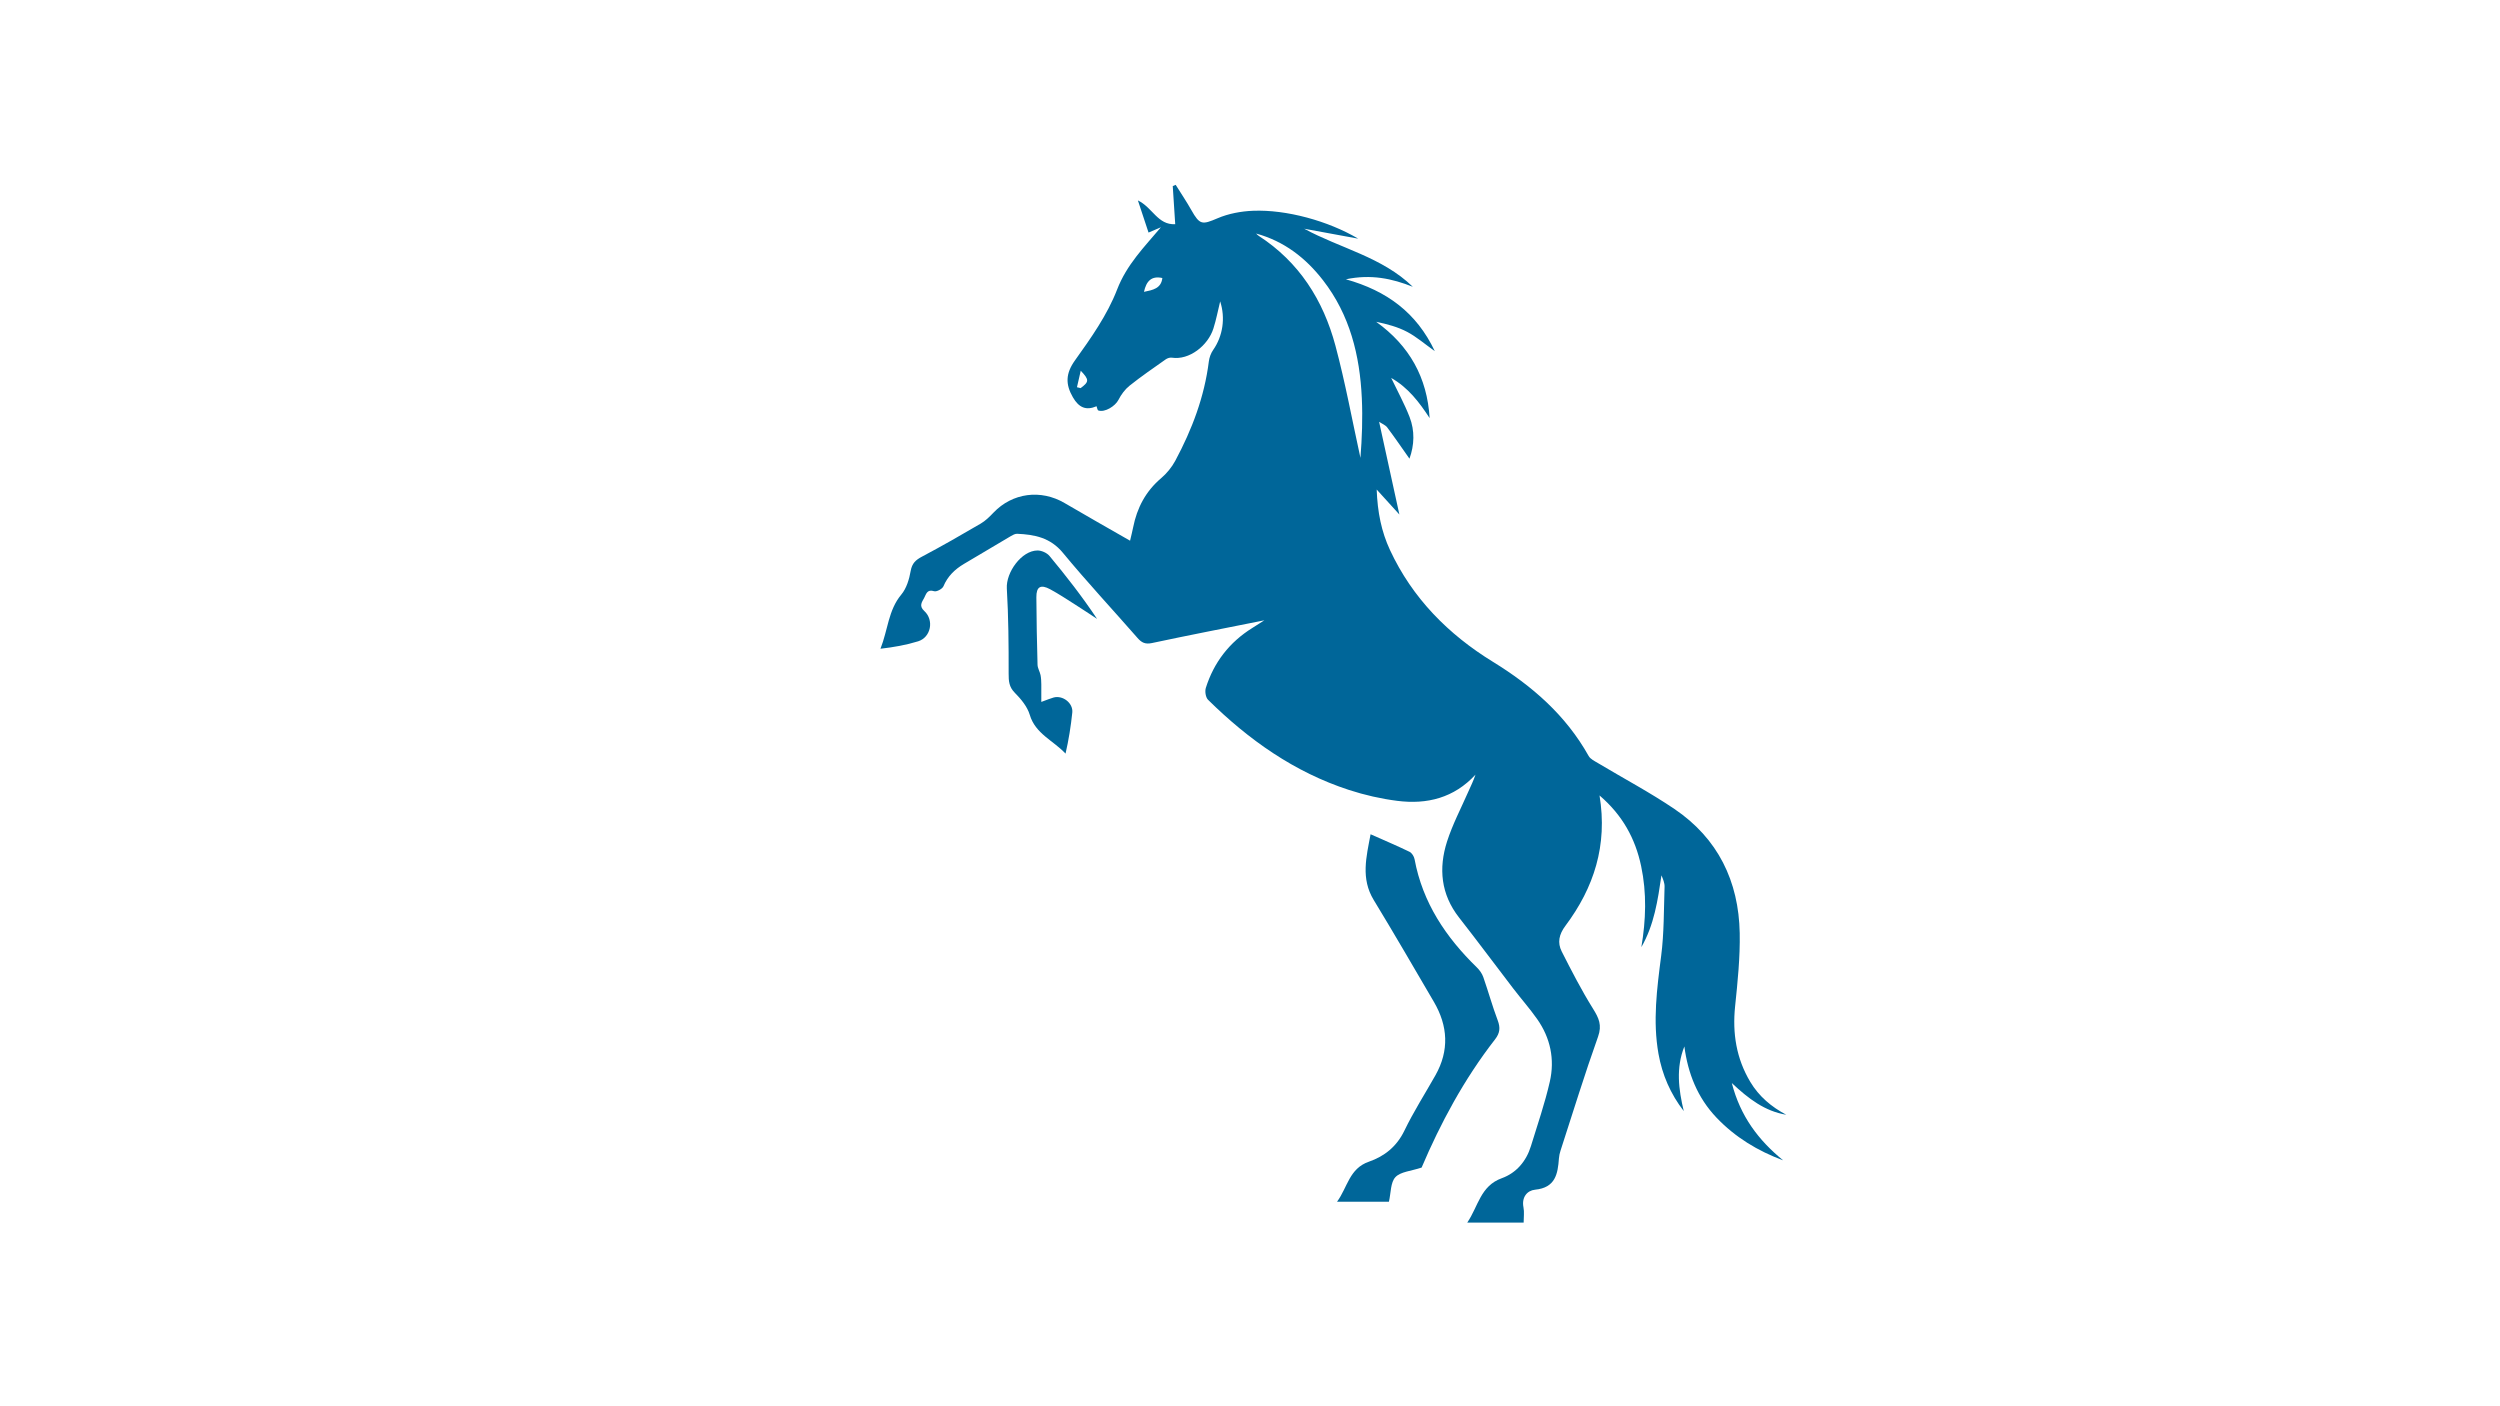 <?xml version="1.0" encoding="utf-8"?>
<!-- Generator: Adobe Illustrator 26.0.1, SVG Export Plug-In . SVG Version: 6.00 Build 0)  -->
<svg version="1.1" id="Layer_2" xmlns="http://www.w3.org/2000/svg" xmlns:xlink="http://www.w3.org/1999/xlink" x="0px" y="0px"
	 viewBox="0 0 1366 768" style="enable-background:new 0 0 1366 768;" xml:space="preserve">
<style type="text/css">
	.st0{fill:#006699;}
</style>
<g>
	<path class="st0" d="M690.84,338.94c-21.4,4.28-41.44,8.16-61.41,12.42c-3.66,0.78-5.63-0.2-7.88-2.77
		c-13.58-15.53-27.66-30.64-40.79-46.54c-6.83-8.28-15.43-9.98-24.99-10.39c-1.15-0.05-2.42,0.67-3.48,1.29
		c-8.58,5.03-17.13,10.11-25.67,15.22c-4.91,2.94-8.82,6.69-11.13,12.19c-0.6,1.43-3.74,3.11-5.08,2.68
		c-3.9-1.25-4.36,1.65-5.45,3.67c-1.21,2.26-2.96,4.37,0.06,7.13c5.49,5.01,3.62,14.4-3.34,16.57c-6.59,2.05-13.45,3.24-20.59,4.06
		c4.05-10.2,4.25-21.07,11.38-29.59c2.85-3.39,4.33-8.4,5.12-12.9c0.74-4.19,2.72-6,6.22-7.85c10.84-5.73,21.48-11.84,32.06-18.04
		c2.61-1.53,4.87-3.77,6.98-5.99c10.33-10.81,25.84-12.87,38.85-5.23c11.65,6.84,23.41,13.48,35.77,20.57
		c0.75-3.24,1.28-5.26,1.68-7.3c2.11-10.63,6.83-19.66,15.24-26.81c3.1-2.64,5.89-6.03,7.81-9.62c9.11-17.01,15.89-34.85,18.3-54.16
		c0.27-2.19,1.12-4.55,2.38-6.35c5.27-7.53,6.78-17.42,3.82-26.53c-1.18,4.8-2.13,9.93-3.71,14.87
		c-2.95,9.26-13.17,17.39-22.73,15.89c-1.06-0.17-2.45,0.31-3.36,0.96c-6.64,4.68-13.35,9.28-19.7,14.34
		c-2.51,2-4.61,4.87-6.08,7.76c-1.75,3.43-7.45,6.99-10.98,5.79c-0.53-0.18-0.67-1.51-0.99-2.31c-5.68,2.44-9.63,0.81-12.93-4.91
		c-4.11-7.13-4.01-12.96,1.2-20.23c8.71-12.16,17.63-24.8,22.95-38.59c5.26-13.63,14.68-23.09,23.96-34.07
		c-2.25,0.97-4.03,1.73-6.77,2.9c-1.9-5.74-3.69-11.16-5.82-17.57c8.07,3.91,10.81,13.5,20.4,13c-0.47-7.3-0.91-14.06-1.35-20.82
		c0.53-0.23,1.07-0.46,1.6-0.69c2.86,4.59,5.9,9.07,8.55,13.78c4.64,8.22,5.9,8.09,14.36,4.48c5.97-2.55,12.84-3.83,19.36-4.09
		c18.2-0.73,41.06,5.54,57.45,15.24c-10.83-1.99-20.17-3.71-29.51-5.43c19.73,10.73,42.55,15.41,59.36,31.73
		c-11.33-4.5-22.8-6.99-36.58-4.1c22.42,6.3,38.6,18.2,48.58,39.25c-5.58-3.96-10.01-7.84-15.08-10.51
		c-5.14-2.72-10.9-4.25-16.96-5.51c18.22,13.07,27.9,30.44,29.23,52.62c-5.63-8.64-11.75-16.7-21.02-21.96
		c3.46,7.25,7.25,14.11,10.06,21.35c2.92,7.54,2.62,15.36-0.06,22.78c-4.13-5.85-8.01-11.55-12.14-17.06
		c-0.98-1.31-2.81-1.99-4.45-3.1c3.71,16.98,7.31,33.45,11.08,50.67c-3.99-4.39-7.72-8.49-12.4-13.65
		c0.45,12.41,2.6,23.01,7.26,33.03c12.23,26.31,31.87,46.11,56.19,61.06c21.56,13.25,39.9,29.23,52.38,51.51
		c0.95,1.69,3.22,2.75,5.03,3.84c13.95,8.36,28.38,16,41.83,25.1c23.78,16.08,35.14,39.49,35.67,67.81
		c0.25,13.33-1.14,26.73-2.52,40.03c-1.52,14.73,0.65,28.47,8.28,41.25c4.75,7.96,11.54,13.66,19.68,17.99
		c-11.68-1.93-20.6-8.71-29.76-17.34c4.68,18.24,14.67,31.33,28.06,42.25c-13.88-5.14-26.25-12.64-36.46-23.38
		c-10.31-10.84-15.58-24.07-17.52-38.86c-4.69,11.75-3.16,23.47-0.33,35.32c-7.22-9.31-11.78-19.82-13.82-31.32
		c-3.17-17.9-0.83-35.63,1.47-53.47c1.61-12.47,1.43-25.18,1.86-37.78c0.07-2.06-0.83-4.15-1.7-6.24
		c-2,13.57-3.96,27.05-10.99,39.25c2.51-14.82,3.01-29.53-0.11-44.28c-3.2-15.13-10.21-27.89-22.74-38.62
		c4.5,27.28-3.08,50.43-18.64,71.23c-3.52,4.7-4.46,9.21-2.02,14.03c5.38,10.59,10.82,21.2,17.1,31.26
		c3.18,5.09,5.01,8.97,2.75,15.3c-7.33,20.56-13.75,41.45-20.49,62.22c-0.44,1.37-0.78,2.81-0.88,4.24
		c-0.61,8.56-1.92,16.04-13.04,17.14c-4.31,0.43-7.44,4.12-6.33,9.66c0.51,2.56,0.09,5.31,0.09,8.33c-10.34,0-20.03,0-30.82,0
		c6.04-8.87,7.15-20.04,18.88-24.27c7.9-2.85,13.37-9.24,15.91-17.51c3.61-11.73,7.63-23.39,10.35-35.33
		c2.76-12.12,0.31-23.83-6.94-34.12c-4.06-5.76-8.75-11.07-13.04-16.67c-9.9-12.91-19.59-25.98-29.62-38.79
		c-9.96-12.73-11.27-26.91-6.55-41.61c2.97-9.24,7.55-17.96,11.47-26.89c1.36-3.1,2.91-6.12,4.05-9.59
		c-11.71,12.73-26.46,16.39-42.7,14.33c-8.91-1.13-17.84-3.17-26.39-5.95c-29.88-9.72-54.85-27.4-77.02-49.26
		c-1.33-1.31-1.83-4.62-1.23-6.53c4.41-13.97,12.89-24.93,25.38-32.72C686.08,341.95,687.87,340.81,690.84,338.94z M686.32,127.6
		c0.47,0.42,0.89,0.91,1.41,1.25c22.11,14.31,35.29,35.16,41.94,59.99c5.41,20.22,9.18,40.88,13.67,61.34
		c0.85-10.77,1.27-21.71,0.76-32.61c-1.08-23.38-6.52-45.5-21.19-64.42C713.43,140.92,701.62,131.77,686.32,127.6z M625.07,159.47
		c4.9-1.01,9.39-1.85,10.04-7.56C629.12,150.56,626.32,153.67,625.07,159.47z M588.45,211.58c0.67,0.16,1.33,0.33,2,0.49
		c4.66-3.47,4.81-4.52,0.07-9.51C589.7,206.15,589.08,208.86,588.45,211.58z"/>
	<path class="st0" d="M776.77,637.96c-5.81,1.94-11.5,2.24-14.31,5.23c-2.7,2.88-2.42,8.54-3.55,13.44c-8.72,0-17.88,0-28.35,0
		c5.78-7.92,6.64-18.15,17.41-21.88c8.45-2.93,15.18-8.24,19.37-16.92c5.02-10.4,11.28-20.19,16.97-30.27
		c7.65-13.55,6.88-26.98-0.85-40.18c-10.87-18.57-21.65-37.21-32.84-55.59c-7.16-11.76-4.07-23.52-1.73-35.95
		c7.52,3.34,14.49,6.29,21.29,9.59c1.29,0.63,2.46,2.54,2.74,4.04c4.4,23.77,17.12,42.67,34.09,59.19c1.48,1.44,2.8,3.32,3.47,5.25
		c2.74,7.84,4.95,15.88,7.88,23.64c1.51,4.01,1.2,6.92-1.47,10.36C799.9,589.73,786.99,613.92,776.77,637.96z"/>
	<path class="st0" d="M568.97,383.53c3.36-1.22,4.98-1.93,6.68-2.4c5.04-1.4,10.78,3.05,10.25,8.2c-0.78,7.44-1.94,14.85-3.69,22.44
		c-6.71-7.2-16.46-10.79-19.55-21.2c-1.32-4.44-4.75-8.59-8.12-11.98c-3.23-3.24-3.43-6.42-3.42-10.6
		c0.04-15.49-0.09-31.01-0.99-46.46c-0.51-8.8,8.03-20.68,16.72-20.75c2.23-0.02,5.18,1.29,6.59,2.99
		c9.11,10.96,17.88,22.21,25.99,34.39c-3.93-2.57-7.82-5.2-11.79-7.71c-4.58-2.9-9.1-5.92-13.86-8.49c-5.19-2.8-7.55-1.38-7.51,4.37
		c0.08,12.29,0.29,24.59,0.64,36.88c0.05,1.89,1.24,3.73,1.64,5.64c0.34,1.66,0.38,3.4,0.42,5.1
		C569.02,376.85,568.97,379.76,568.97,383.53z"/>
</g>
</svg>
